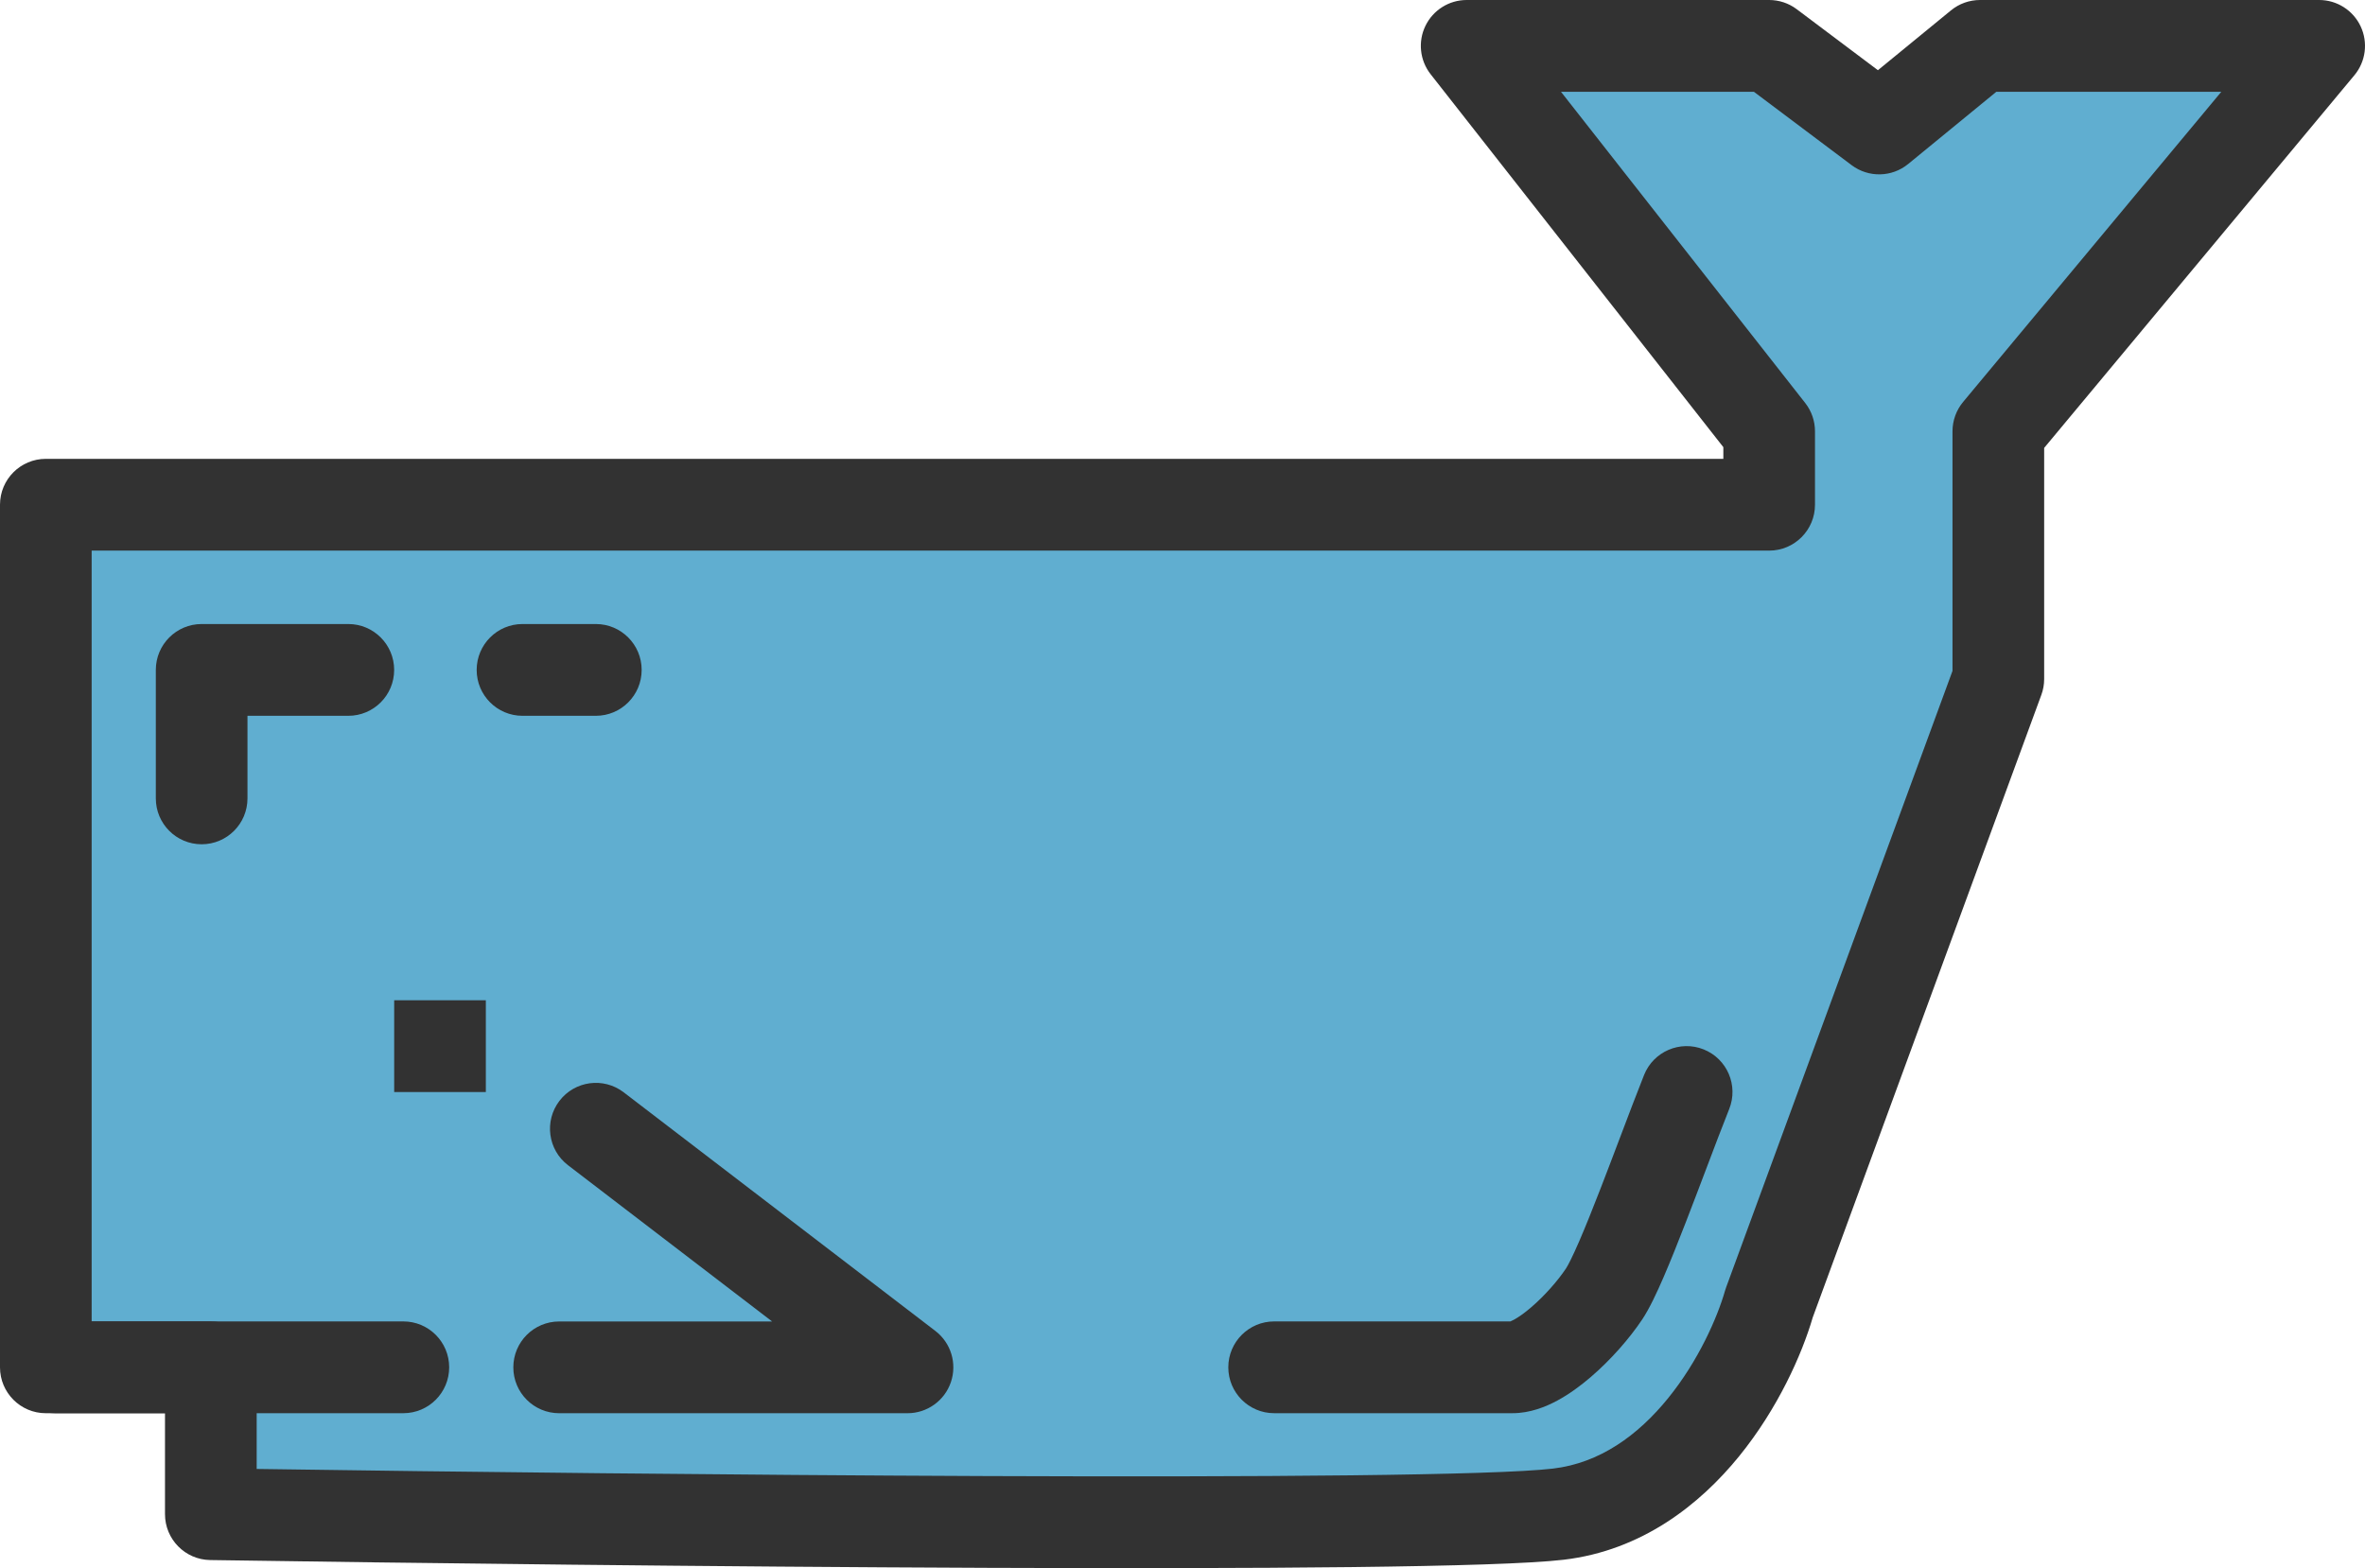 <svg width="98" height="65" viewBox="0 0 98 65" fill="none" xmlns="http://www.w3.org/2000/svg">
<path d="M1.9 56.675H8.738V62.761C25.198 63.015 59.409 63.37 64.575 62.761C69.741 62.153 72.552 56.675 73.311 54.013L82.807 28.147V20.92V17.877L96.102 1.901H82.048L77.869 5.325L73.311 1.901H60.776L73.311 17.877V20.92H1.9V56.675Z" fill="#60AED0"/>
<path fill-rule="evenodd" clip-rule="evenodd" d="M59.067 1.071C59.385 0.416 60.048 0 60.775 0H73.31C73.721 0 74.121 0.133 74.45 0.38L77.817 2.91L80.844 0.43C81.183 0.152 81.608 0 82.046 0H96.101C96.838 0 97.508 0.427 97.821 1.095C98.133 1.763 98.032 2.553 97.56 3.119L84.705 18.566V28.148C84.705 28.372 84.666 28.594 84.588 28.804L75.116 54.606C74.666 56.147 73.671 58.383 72.068 60.358C70.435 62.369 68.033 64.269 64.796 64.651C62.065 64.972 52.059 65.031 40.883 64.987C29.617 64.943 16.942 64.79 8.707 64.664C7.67 64.648 6.837 63.801 6.837 62.762V58.578H1.899C0.85 58.578 0 57.726 0 56.676V20.921C0 19.87 0.85 19.019 1.899 19.019H71.411V18.535L59.282 3.077C58.833 2.504 58.749 1.725 59.067 1.071ZM64.683 3.804L74.803 16.703C75.066 17.038 75.209 17.451 75.209 17.878V20.921C75.209 21.971 74.359 22.823 73.31 22.823H3.798V54.774H8.736C9.785 54.774 10.636 55.626 10.636 56.676V60.888C18.832 61.009 30.472 61.142 40.898 61.183C52.234 61.228 61.916 61.16 64.352 60.873C66.28 60.646 67.867 59.503 69.12 57.958C70.38 56.407 71.164 54.611 71.484 53.491C71.497 53.446 71.511 53.401 71.528 53.357L80.907 27.809V17.878C80.907 17.433 81.063 17.002 81.347 16.66L92.046 3.804H82.724L79.071 6.797C78.395 7.351 77.428 7.372 76.729 6.847L72.677 3.804H64.683Z" fill="#323232"/>
<path fill-rule="evenodd" clip-rule="evenodd" d="M0.381 56.675C0.381 55.625 1.231 54.773 2.28 54.773H16.714C17.763 54.773 18.613 55.625 18.613 56.675C18.613 57.726 17.763 58.577 16.714 58.577H2.28C1.231 58.577 0.381 57.726 0.381 56.675Z" fill="#323232"/>
<path fill-rule="evenodd" clip-rule="evenodd" d="M23.181 45.632C23.819 44.797 25.011 44.638 25.844 45.276L38.758 55.166C39.405 55.661 39.665 56.514 39.404 57.286C39.143 58.059 38.419 58.578 37.605 58.578H23.171C22.122 58.578 21.271 57.727 21.271 56.676C21.271 55.626 22.122 54.775 23.171 54.775H31.995L23.536 48.297C22.703 47.66 22.544 46.466 23.181 45.632Z" fill="#323232"/>
<path fill-rule="evenodd" clip-rule="evenodd" d="M6.457 27.768C6.457 26.718 7.307 25.866 8.356 25.866H14.434C15.483 25.866 16.333 26.718 16.333 27.768C16.333 28.819 15.483 29.67 14.434 29.67H10.255V33.093C10.255 34.144 9.405 34.995 8.356 34.995C7.307 34.995 6.457 34.144 6.457 33.093V27.768Z" fill="#323232"/>
<path fill-rule="evenodd" clip-rule="evenodd" d="M19.752 27.768C19.752 26.718 20.602 25.866 21.651 25.866H24.69C25.739 25.866 26.589 26.718 26.589 27.768C26.589 28.819 25.739 29.67 24.69 29.67H21.651C20.602 29.67 19.752 28.819 19.752 27.768Z" fill="#323232"/>
<path fill-rule="evenodd" clip-rule="evenodd" d="M70.596 43.498C71.57 43.888 72.044 44.995 71.654 45.97C71.367 46.689 71.04 47.553 70.691 48.475C70.423 49.183 70.142 49.924 69.857 50.659C69.538 51.483 69.219 52.282 68.927 52.956C68.653 53.588 68.349 54.242 68.052 54.687C67.523 55.481 66.741 56.373 65.912 57.083C65.495 57.44 65.024 57.788 64.527 58.056C64.057 58.309 63.407 58.577 62.674 58.577H52.798C51.749 58.577 50.898 57.725 50.898 56.675C50.898 55.625 51.749 54.773 52.798 54.773H62.586C62.613 54.763 62.66 54.742 62.727 54.706C62.915 54.605 63.161 54.434 63.443 54.192C64.014 53.704 64.561 53.074 64.892 52.577C64.975 52.451 65.161 52.091 65.442 51.443C65.704 50.837 66.002 50.092 66.316 49.282C66.574 48.618 66.847 47.897 67.115 47.19C67.48 46.226 67.835 45.288 68.127 44.557C68.517 43.582 69.622 43.108 70.596 43.498Z" fill="#323232"/>
<path d="M16.334 41.461H20.132V45.265H16.334V41.461Z" fill="#323232"/>
</svg>

